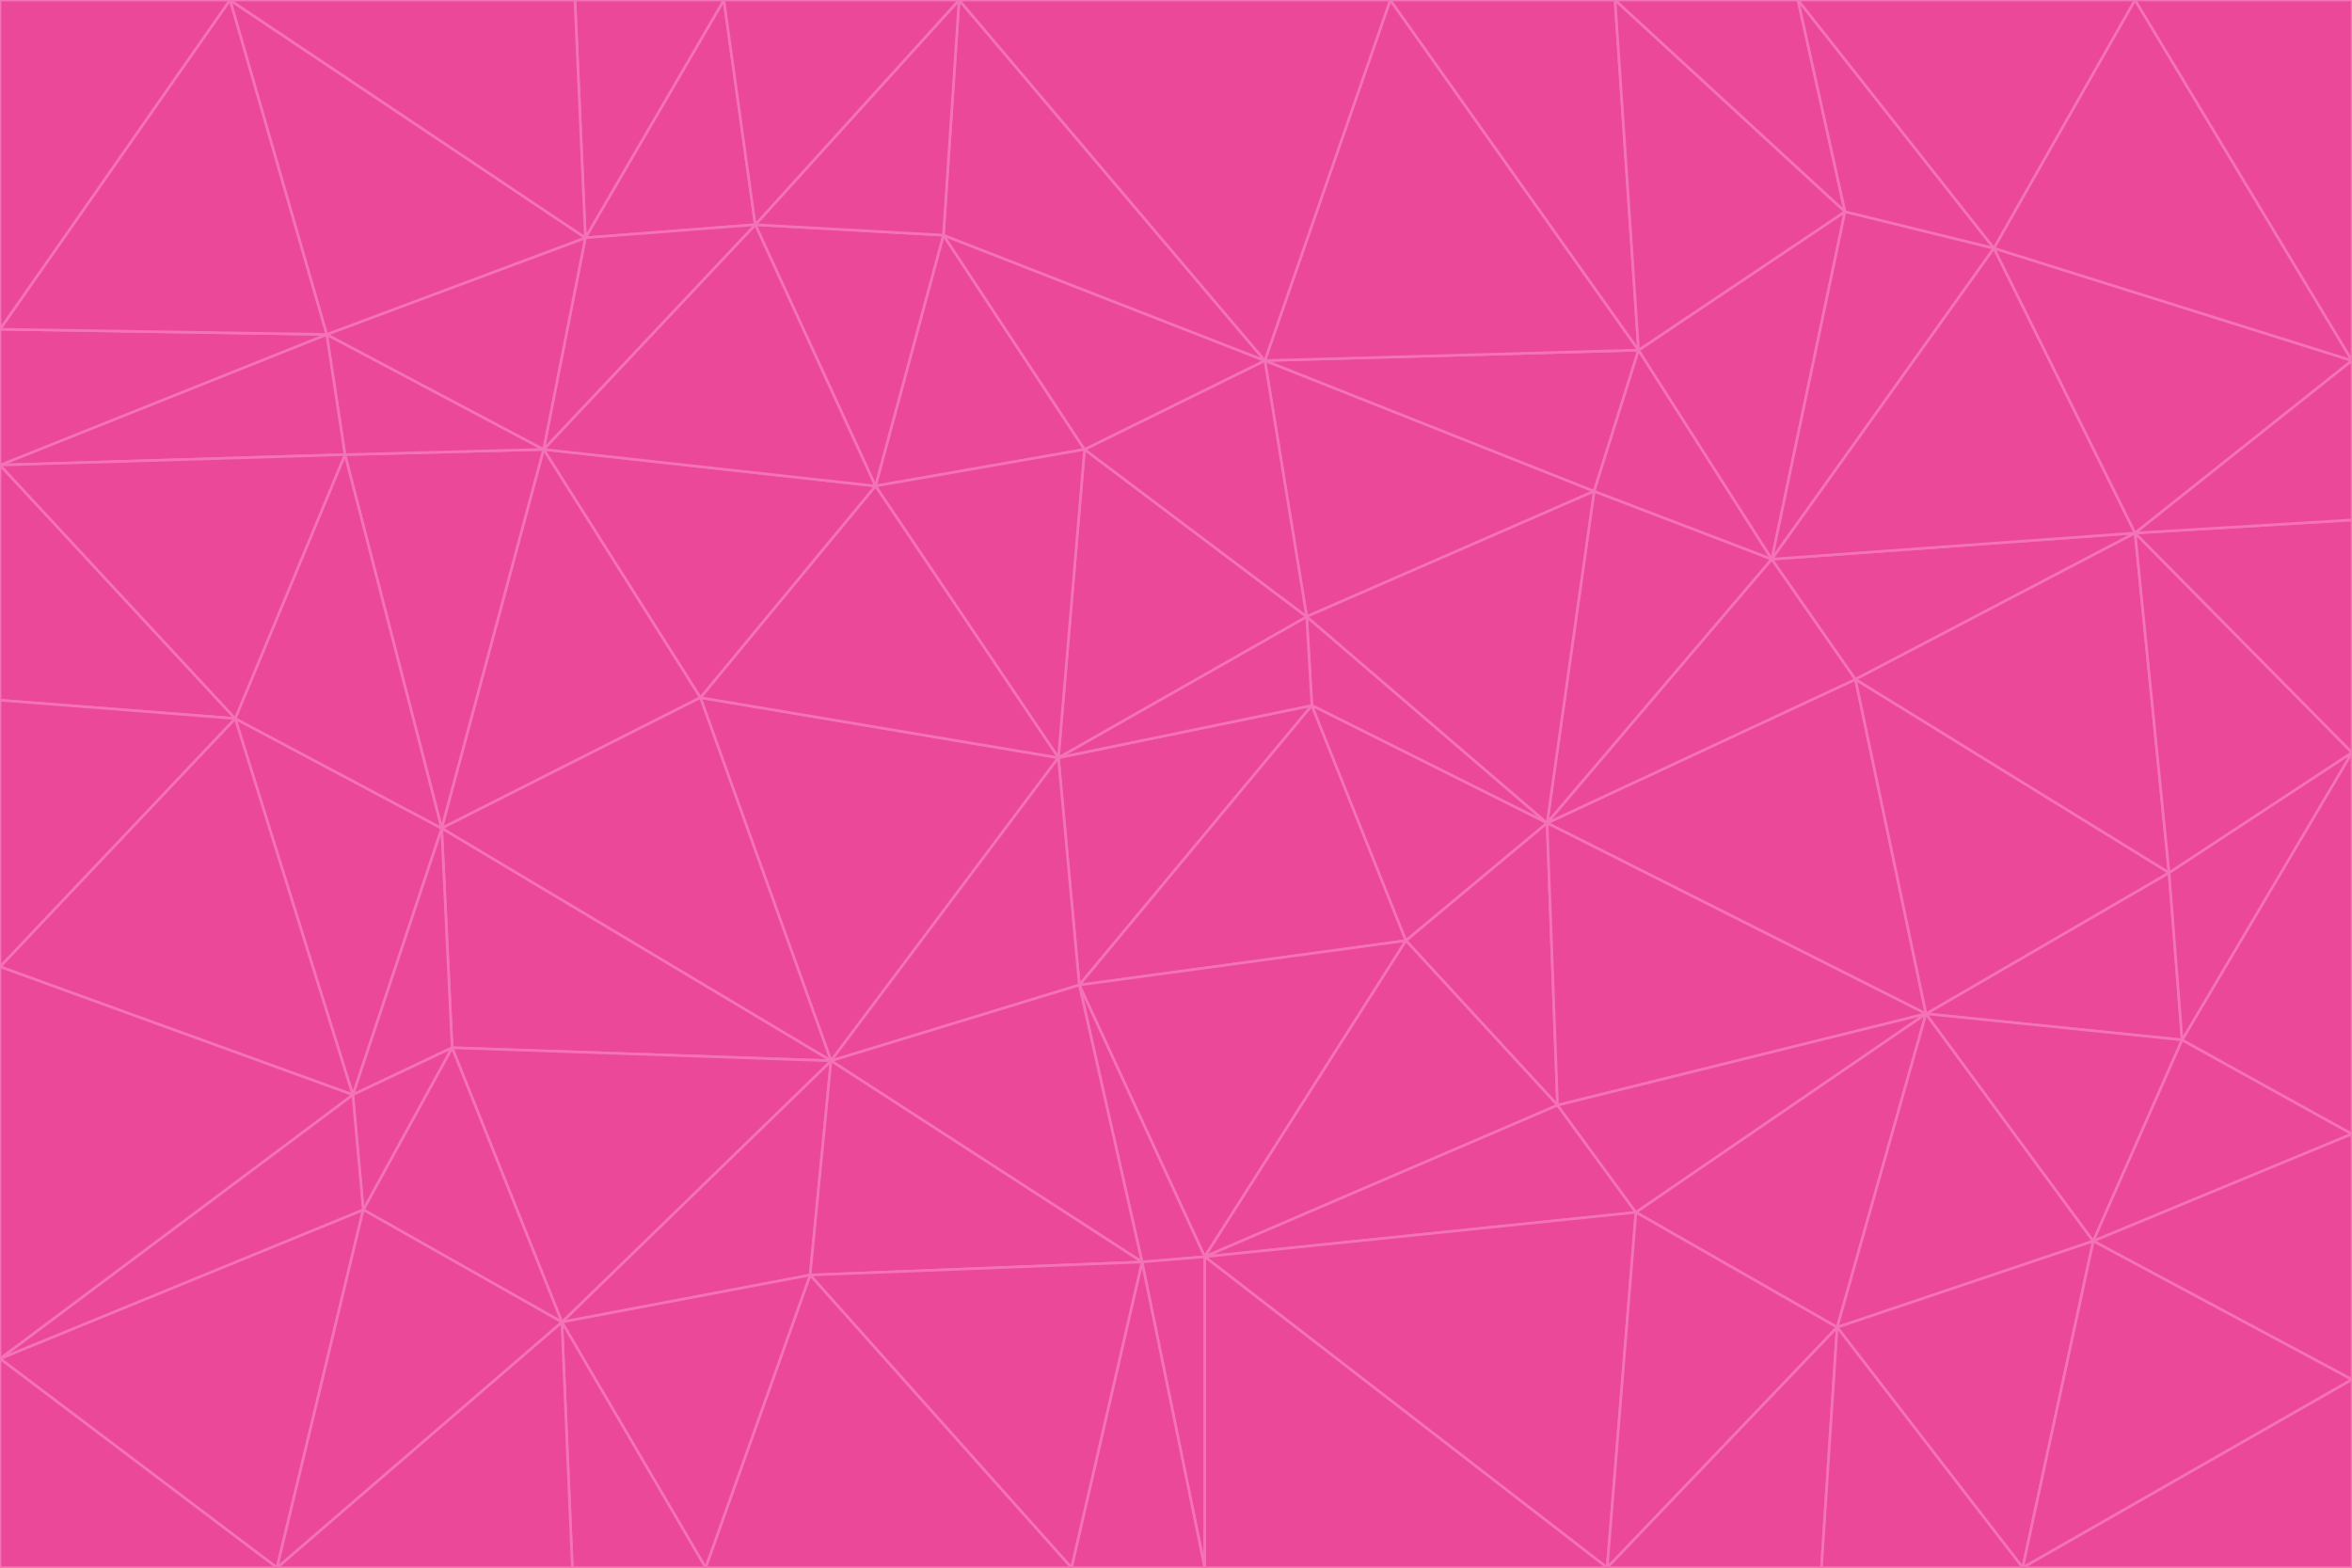<svg id="visual" viewBox="0 0 900 600" width="900" height="600" xmlns="http://www.w3.org/2000/svg" xmlns:xlink="http://www.w3.org/1999/xlink" version="1.1"><g stroke-width="1" stroke-linejoin="bevel"><path d="M405 290L413 377L502 270Z" fill="#ec4899" stroke="#f472b6"></path><path d="M413 377L538 360L502 270Z" fill="#ec4899" stroke="#f472b6"></path><path d="M592 315L500 236L502 270Z" fill="#ec4899" stroke="#f472b6"></path><path d="M502 270L500 236L405 290Z" fill="#ec4899" stroke="#f472b6"></path><path d="M538 360L592 315L502 270Z" fill="#ec4899" stroke="#f472b6"></path><path d="M413 377L461 481L538 360Z" fill="#ec4899" stroke="#f472b6"></path><path d="M538 360L596 423L592 315Z" fill="#ec4899" stroke="#f472b6"></path><path d="M413 377L437 483L461 481Z" fill="#ec4899" stroke="#f472b6"></path><path d="M461 481L596 423L538 360Z" fill="#ec4899" stroke="#f472b6"></path><path d="M500 236L415 172L405 290Z" fill="#ec4899" stroke="#f472b6"></path><path d="M268 267L318 406L405 290Z" fill="#ec4899" stroke="#f472b6"></path><path d="M405 290L318 406L413 377Z" fill="#ec4899" stroke="#f472b6"></path><path d="M413 377L318 406L437 483Z" fill="#ec4899" stroke="#f472b6"></path><path d="M610 188L484 138L500 236Z" fill="#ec4899" stroke="#f472b6"></path><path d="M500 236L484 138L415 172Z" fill="#ec4899" stroke="#f472b6"></path><path d="M361 90L335 186L415 172Z" fill="#ec4899" stroke="#f472b6"></path><path d="M415 172L335 186L405 290Z" fill="#ec4899" stroke="#f472b6"></path><path d="M678 214L610 188L592 315Z" fill="#ec4899" stroke="#f472b6"></path><path d="M592 315L610 188L500 236Z" fill="#ec4899" stroke="#f472b6"></path><path d="M335 186L268 267L405 290Z" fill="#ec4899" stroke="#f472b6"></path><path d="M461 481L626 464L596 423Z" fill="#ec4899" stroke="#f472b6"></path><path d="M737 388L710 260L592 315Z" fill="#ec4899" stroke="#f472b6"></path><path d="M215 506L310 488L318 406Z" fill="#ec4899" stroke="#f472b6"></path><path d="M318 406L310 488L437 483Z" fill="#ec4899" stroke="#f472b6"></path><path d="M710 260L678 214L592 315Z" fill="#ec4899" stroke="#f472b6"></path><path d="M610 188L627 134L484 138Z" fill="#ec4899" stroke="#f472b6"></path><path d="M678 214L627 134L610 188Z" fill="#ec4899" stroke="#f472b6"></path><path d="M737 388L592 315L596 423Z" fill="#ec4899" stroke="#f472b6"></path><path d="M678 214L706 81L627 134Z" fill="#ec4899" stroke="#f472b6"></path><path d="M484 138L361 90L415 172Z" fill="#ec4899" stroke="#f472b6"></path><path d="M335 186L208 172L268 267Z" fill="#ec4899" stroke="#f472b6"></path><path d="M367 0L361 90L484 138Z" fill="#ec4899" stroke="#f472b6"></path><path d="M437 483L461 600L461 481Z" fill="#ec4899" stroke="#f472b6"></path><path d="M461 481L615 600L626 464Z" fill="#ec4899" stroke="#f472b6"></path><path d="M410 600L461 600L437 483Z" fill="#ec4899" stroke="#f472b6"></path><path d="M310 488L410 600L437 483Z" fill="#ec4899" stroke="#f472b6"></path><path d="M626 464L737 388L596 423Z" fill="#ec4899" stroke="#f472b6"></path><path d="M703 508L737 388L626 464Z" fill="#ec4899" stroke="#f472b6"></path><path d="M208 172L169 317L268 267Z" fill="#ec4899" stroke="#f472b6"></path><path d="M268 267L169 317L318 406Z" fill="#ec4899" stroke="#f472b6"></path><path d="M361 90L289 86L335 186Z" fill="#ec4899" stroke="#f472b6"></path><path d="M615 600L703 508L626 464Z" fill="#ec4899" stroke="#f472b6"></path><path d="M169 317L173 401L318 406Z" fill="#ec4899" stroke="#f472b6"></path><path d="M310 488L270 600L410 600Z" fill="#ec4899" stroke="#f472b6"></path><path d="M289 86L208 172L335 186Z" fill="#ec4899" stroke="#f472b6"></path><path d="M173 401L215 506L318 406Z" fill="#ec4899" stroke="#f472b6"></path><path d="M461 600L615 600L461 481Z" fill="#ec4899" stroke="#f472b6"></path><path d="M215 506L270 600L310 488Z" fill="#ec4899" stroke="#f472b6"></path><path d="M627 134L532 0L484 138Z" fill="#ec4899" stroke="#f472b6"></path><path d="M361 90L367 0L289 86Z" fill="#ec4899" stroke="#f472b6"></path><path d="M277 0L224 91L289 86Z" fill="#ec4899" stroke="#f472b6"></path><path d="M289 86L224 91L208 172Z" fill="#ec4899" stroke="#f472b6"></path><path d="M208 172L132 174L169 317Z" fill="#ec4899" stroke="#f472b6"></path><path d="M173 401L139 463L215 506Z" fill="#ec4899" stroke="#f472b6"></path><path d="M215 506L219 600L270 600Z" fill="#ec4899" stroke="#f472b6"></path><path d="M169 317L135 419L173 401Z" fill="#ec4899" stroke="#f472b6"></path><path d="M90 275L135 419L169 317Z" fill="#ec4899" stroke="#f472b6"></path><path d="M532 0L367 0L484 138Z" fill="#ec4899" stroke="#f472b6"></path><path d="M763 95L706 81L678 214Z" fill="#ec4899" stroke="#f472b6"></path><path d="M627 134L618 0L532 0Z" fill="#ec4899" stroke="#f472b6"></path><path d="M817 204L678 214L710 260Z" fill="#ec4899" stroke="#f472b6"></path><path d="M135 419L139 463L173 401Z" fill="#ec4899" stroke="#f472b6"></path><path d="M615 600L697 600L703 508Z" fill="#ec4899" stroke="#f472b6"></path><path d="M835 398L830 334L737 388Z" fill="#ec4899" stroke="#f472b6"></path><path d="M706 81L618 0L627 134Z" fill="#ec4899" stroke="#f472b6"></path><path d="M106 600L219 600L215 506Z" fill="#ec4899" stroke="#f472b6"></path><path d="M125 128L132 174L208 172Z" fill="#ec4899" stroke="#f472b6"></path><path d="M801 475L737 388L703 508Z" fill="#ec4899" stroke="#f472b6"></path><path d="M737 388L830 334L710 260Z" fill="#ec4899" stroke="#f472b6"></path><path d="M774 600L801 475L703 508Z" fill="#ec4899" stroke="#f472b6"></path><path d="M830 334L817 204L710 260Z" fill="#ec4899" stroke="#f472b6"></path><path d="M132 174L90 275L169 317Z" fill="#ec4899" stroke="#f472b6"></path><path d="M0 520L106 600L139 463Z" fill="#ec4899" stroke="#f472b6"></path><path d="M367 0L277 0L289 86Z" fill="#ec4899" stroke="#f472b6"></path><path d="M224 91L125 128L208 172Z" fill="#ec4899" stroke="#f472b6"></path><path d="M801 475L835 398L737 388Z" fill="#ec4899" stroke="#f472b6"></path><path d="M817 204L763 95L678 214Z" fill="#ec4899" stroke="#f472b6"></path><path d="M706 81L688 0L618 0Z" fill="#ec4899" stroke="#f472b6"></path><path d="M88 0L125 128L224 91Z" fill="#ec4899" stroke="#f472b6"></path><path d="M0 178L0 268L90 275Z" fill="#ec4899" stroke="#f472b6"></path><path d="M763 95L688 0L706 81Z" fill="#ec4899" stroke="#f472b6"></path><path d="M277 0L220 0L224 91Z" fill="#ec4899" stroke="#f472b6"></path><path d="M697 600L774 600L703 508Z" fill="#ec4899" stroke="#f472b6"></path><path d="M801 475L900 434L835 398Z" fill="#ec4899" stroke="#f472b6"></path><path d="M900 434L900 288L835 398Z" fill="#ec4899" stroke="#f472b6"></path><path d="M835 398L900 288L830 334Z" fill="#ec4899" stroke="#f472b6"></path><path d="M830 334L900 288L817 204Z" fill="#ec4899" stroke="#f472b6"></path><path d="M817 204L900 138L763 95Z" fill="#ec4899" stroke="#f472b6"></path><path d="M0 520L139 463L135 419Z" fill="#ec4899" stroke="#f472b6"></path><path d="M139 463L106 600L215 506Z" fill="#ec4899" stroke="#f472b6"></path><path d="M900 528L900 434L801 475Z" fill="#ec4899" stroke="#f472b6"></path><path d="M900 288L900 199L817 204Z" fill="#ec4899" stroke="#f472b6"></path><path d="M763 95L817 0L688 0Z" fill="#ec4899" stroke="#f472b6"></path><path d="M90 275L0 370L135 419Z" fill="#ec4899" stroke="#f472b6"></path><path d="M0 268L0 370L90 275Z" fill="#ec4899" stroke="#f472b6"></path><path d="M0 178L132 174L125 128Z" fill="#ec4899" stroke="#f472b6"></path><path d="M0 178L90 275L132 174Z" fill="#ec4899" stroke="#f472b6"></path><path d="M900 199L900 138L817 204Z" fill="#ec4899" stroke="#f472b6"></path><path d="M774 600L900 528L801 475Z" fill="#ec4899" stroke="#f472b6"></path><path d="M900 138L817 0L763 95Z" fill="#ec4899" stroke="#f472b6"></path><path d="M0 126L0 178L125 128Z" fill="#ec4899" stroke="#f472b6"></path><path d="M220 0L88 0L224 91Z" fill="#ec4899" stroke="#f472b6"></path><path d="M0 370L0 520L135 419Z" fill="#ec4899" stroke="#f472b6"></path><path d="M88 0L0 126L125 128Z" fill="#ec4899" stroke="#f472b6"></path><path d="M774 600L900 600L900 528Z" fill="#ec4899" stroke="#f472b6"></path><path d="M0 520L0 600L106 600Z" fill="#ec4899" stroke="#f472b6"></path><path d="M900 138L900 0L817 0Z" fill="#ec4899" stroke="#f472b6"></path><path d="M88 0L0 0L0 126Z" fill="#ec4899" stroke="#f472b6"></path></g></svg>